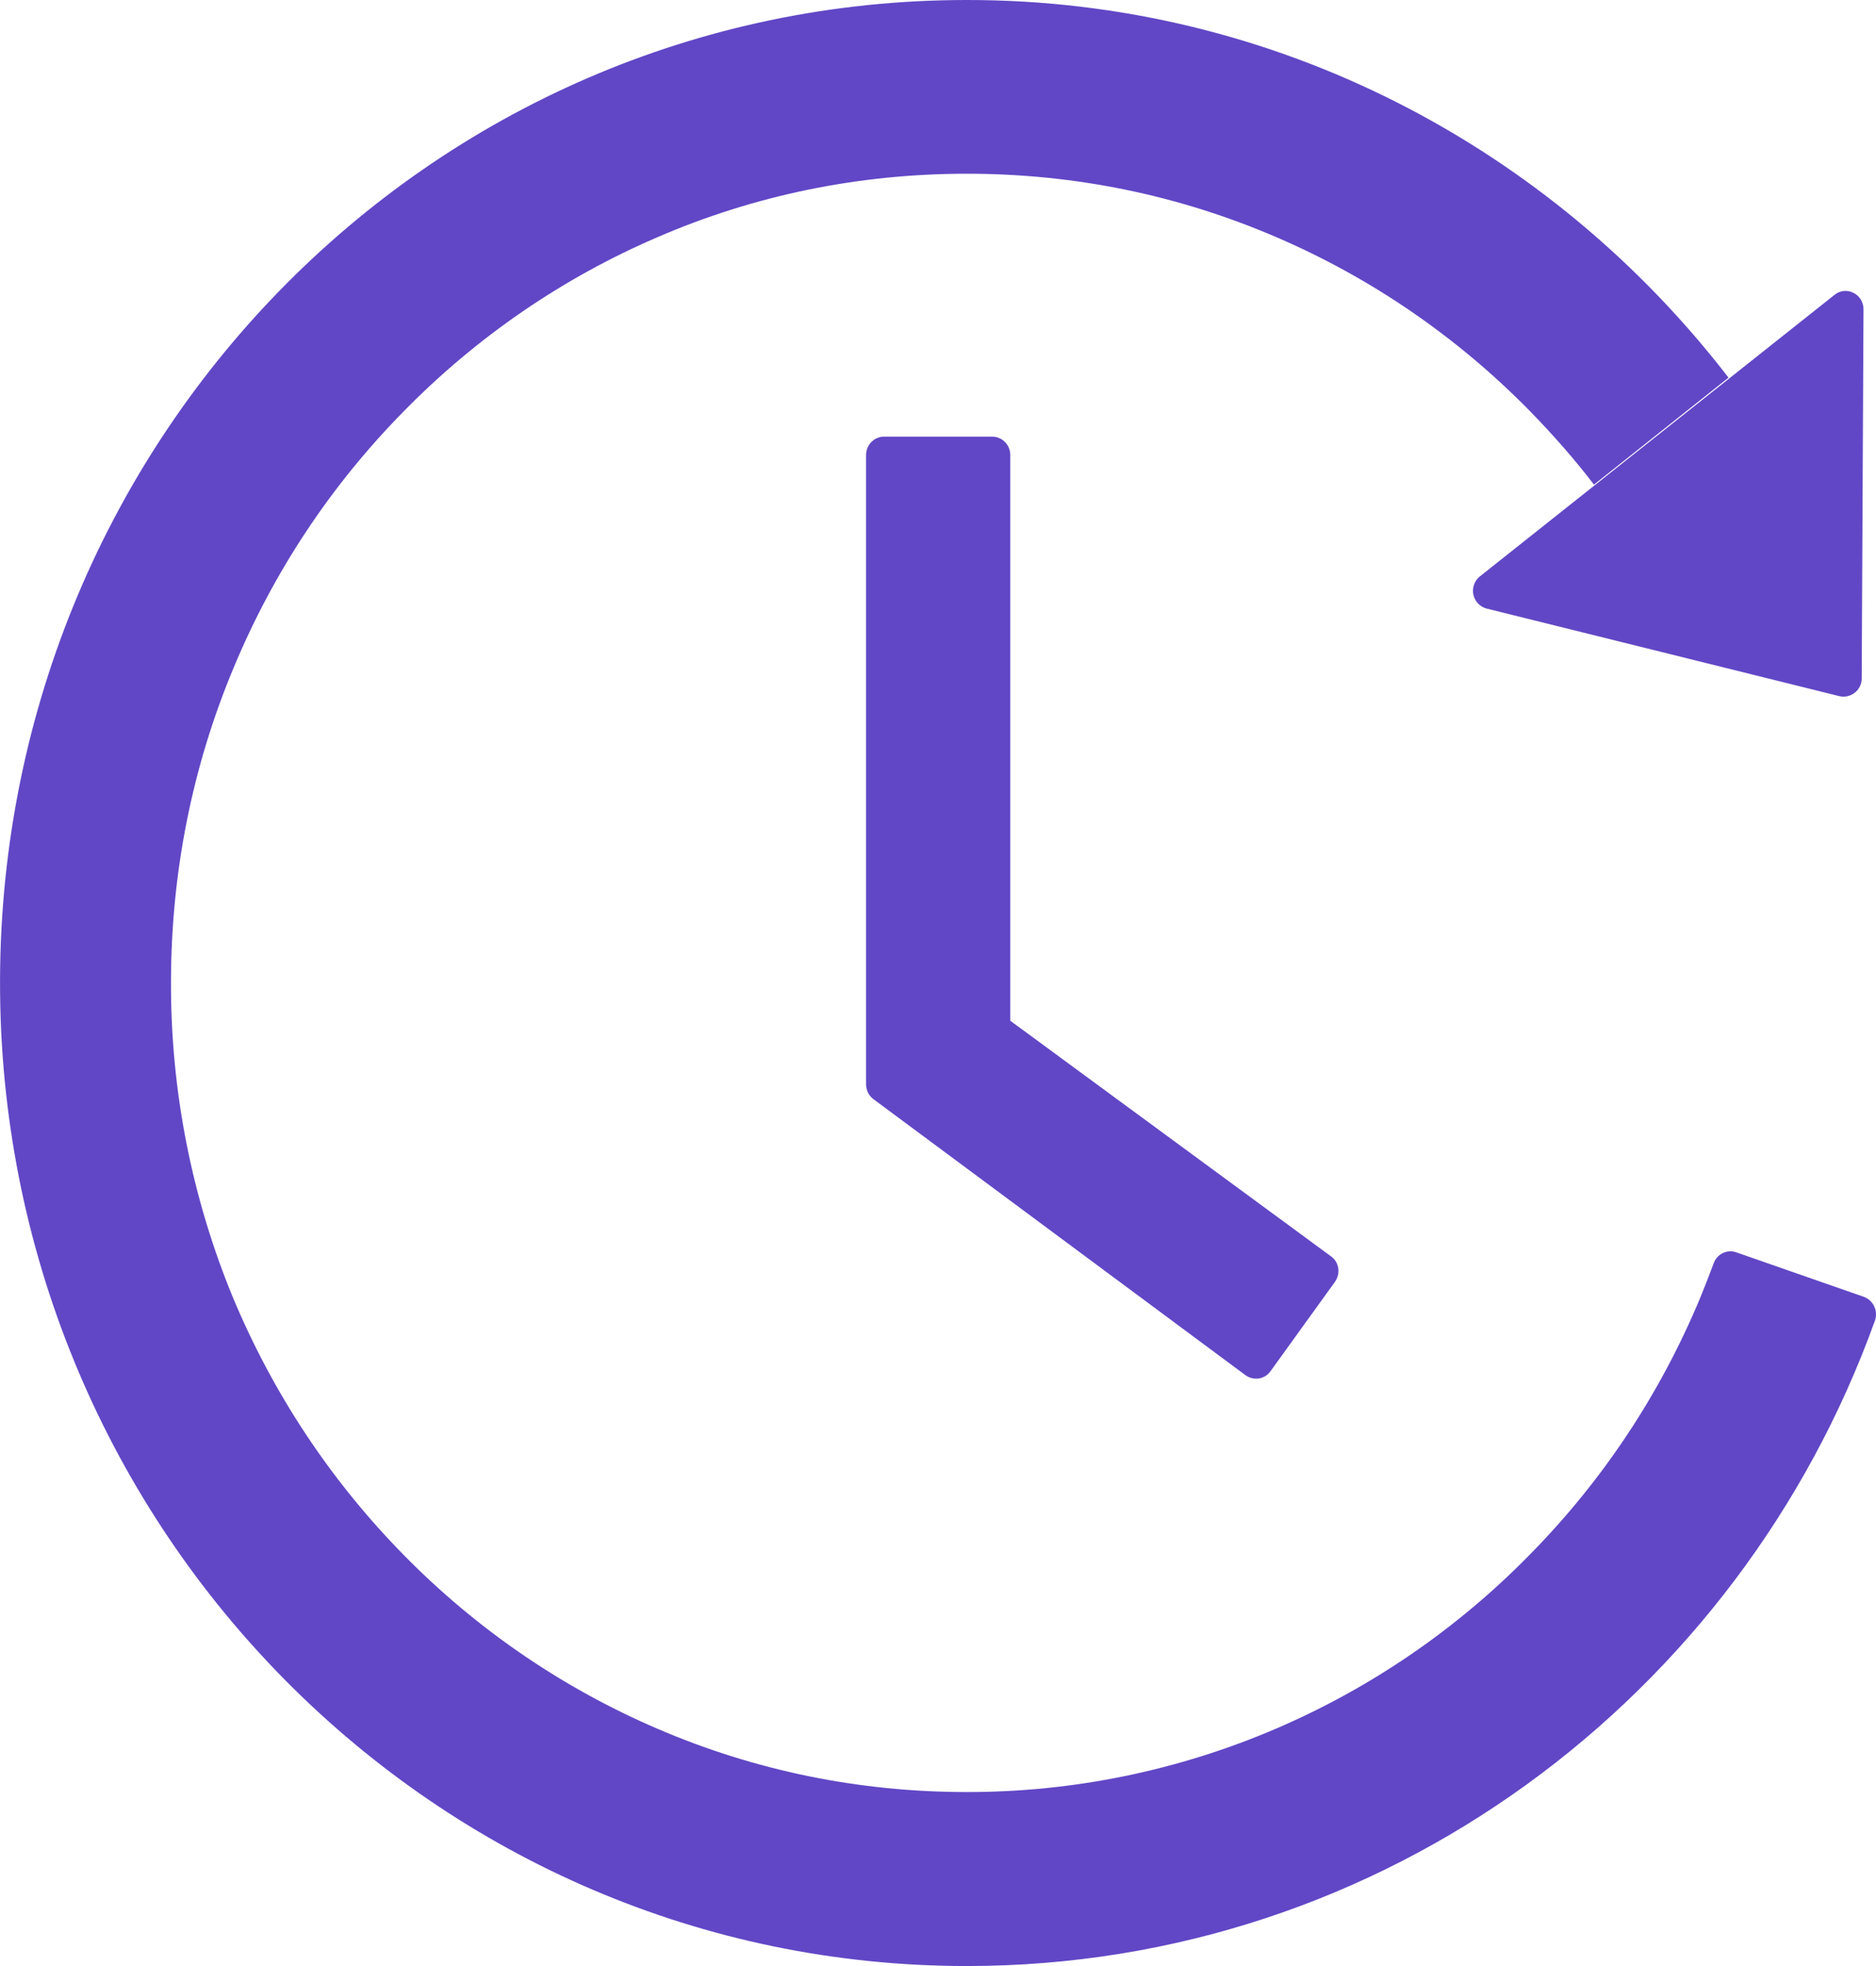 <svg width="21" height="22" viewBox="0 0 21 22" fill="none" xmlns="http://www.w3.org/2000/svg">
<path d="M11.107 4.886H9.896C9.786 4.886 9.695 4.978 9.695 5.091V12.133C9.695 12.2 9.725 12.261 9.778 12.3L13.94 15.387C14.031 15.454 14.157 15.436 14.222 15.344L14.942 14.346C15.01 14.251 14.99 14.123 14.9 14.059L11.309 11.422V5.091C11.309 4.978 11.218 4.886 11.107 4.886ZM16.642 6.81L20.59 7.79C20.716 7.82 20.84 7.723 20.84 7.593L20.86 3.461C20.86 3.29 20.666 3.193 20.535 3.3L16.567 6.449C16.537 6.473 16.514 6.504 16.501 6.541C16.488 6.577 16.485 6.616 16.493 6.654C16.501 6.691 16.519 6.726 16.545 6.753C16.572 6.781 16.605 6.801 16.642 6.81ZM20.865 14.512L19.437 14.014C19.387 13.996 19.333 13.999 19.285 14.022C19.238 14.045 19.201 14.086 19.183 14.136C19.135 14.267 19.084 14.395 19.032 14.523C18.583 15.6 17.941 16.569 17.12 17.401C16.309 18.228 15.347 18.887 14.288 19.342C13.191 19.813 12.011 20.055 10.82 20.053C9.617 20.053 8.451 19.815 7.353 19.342C6.294 18.887 5.332 18.228 4.52 17.401C3.702 16.569 3.06 15.6 2.609 14.523C2.148 13.407 1.912 12.21 1.914 11C1.914 9.777 2.148 8.59 2.614 7.475C3.062 6.398 3.705 5.428 4.525 4.597C5.337 3.77 6.299 3.11 7.358 2.655C8.451 2.182 9.619 1.944 10.823 1.944C12.027 1.944 13.192 2.182 14.29 2.655C15.349 3.11 16.311 3.77 17.123 4.597C17.38 4.86 17.622 5.134 17.843 5.423L19.349 4.226C17.367 1.653 14.283 -0.003 10.818 2.96115e-06C4.785 0.003 -0.06 4.981 0.001 11.113C0.061 17.137 4.883 22 10.823 22C15.494 22 19.472 18.992 20.988 14.778C21.026 14.671 20.971 14.551 20.865 14.512Z" fill="#6147C6"/>
</svg>
